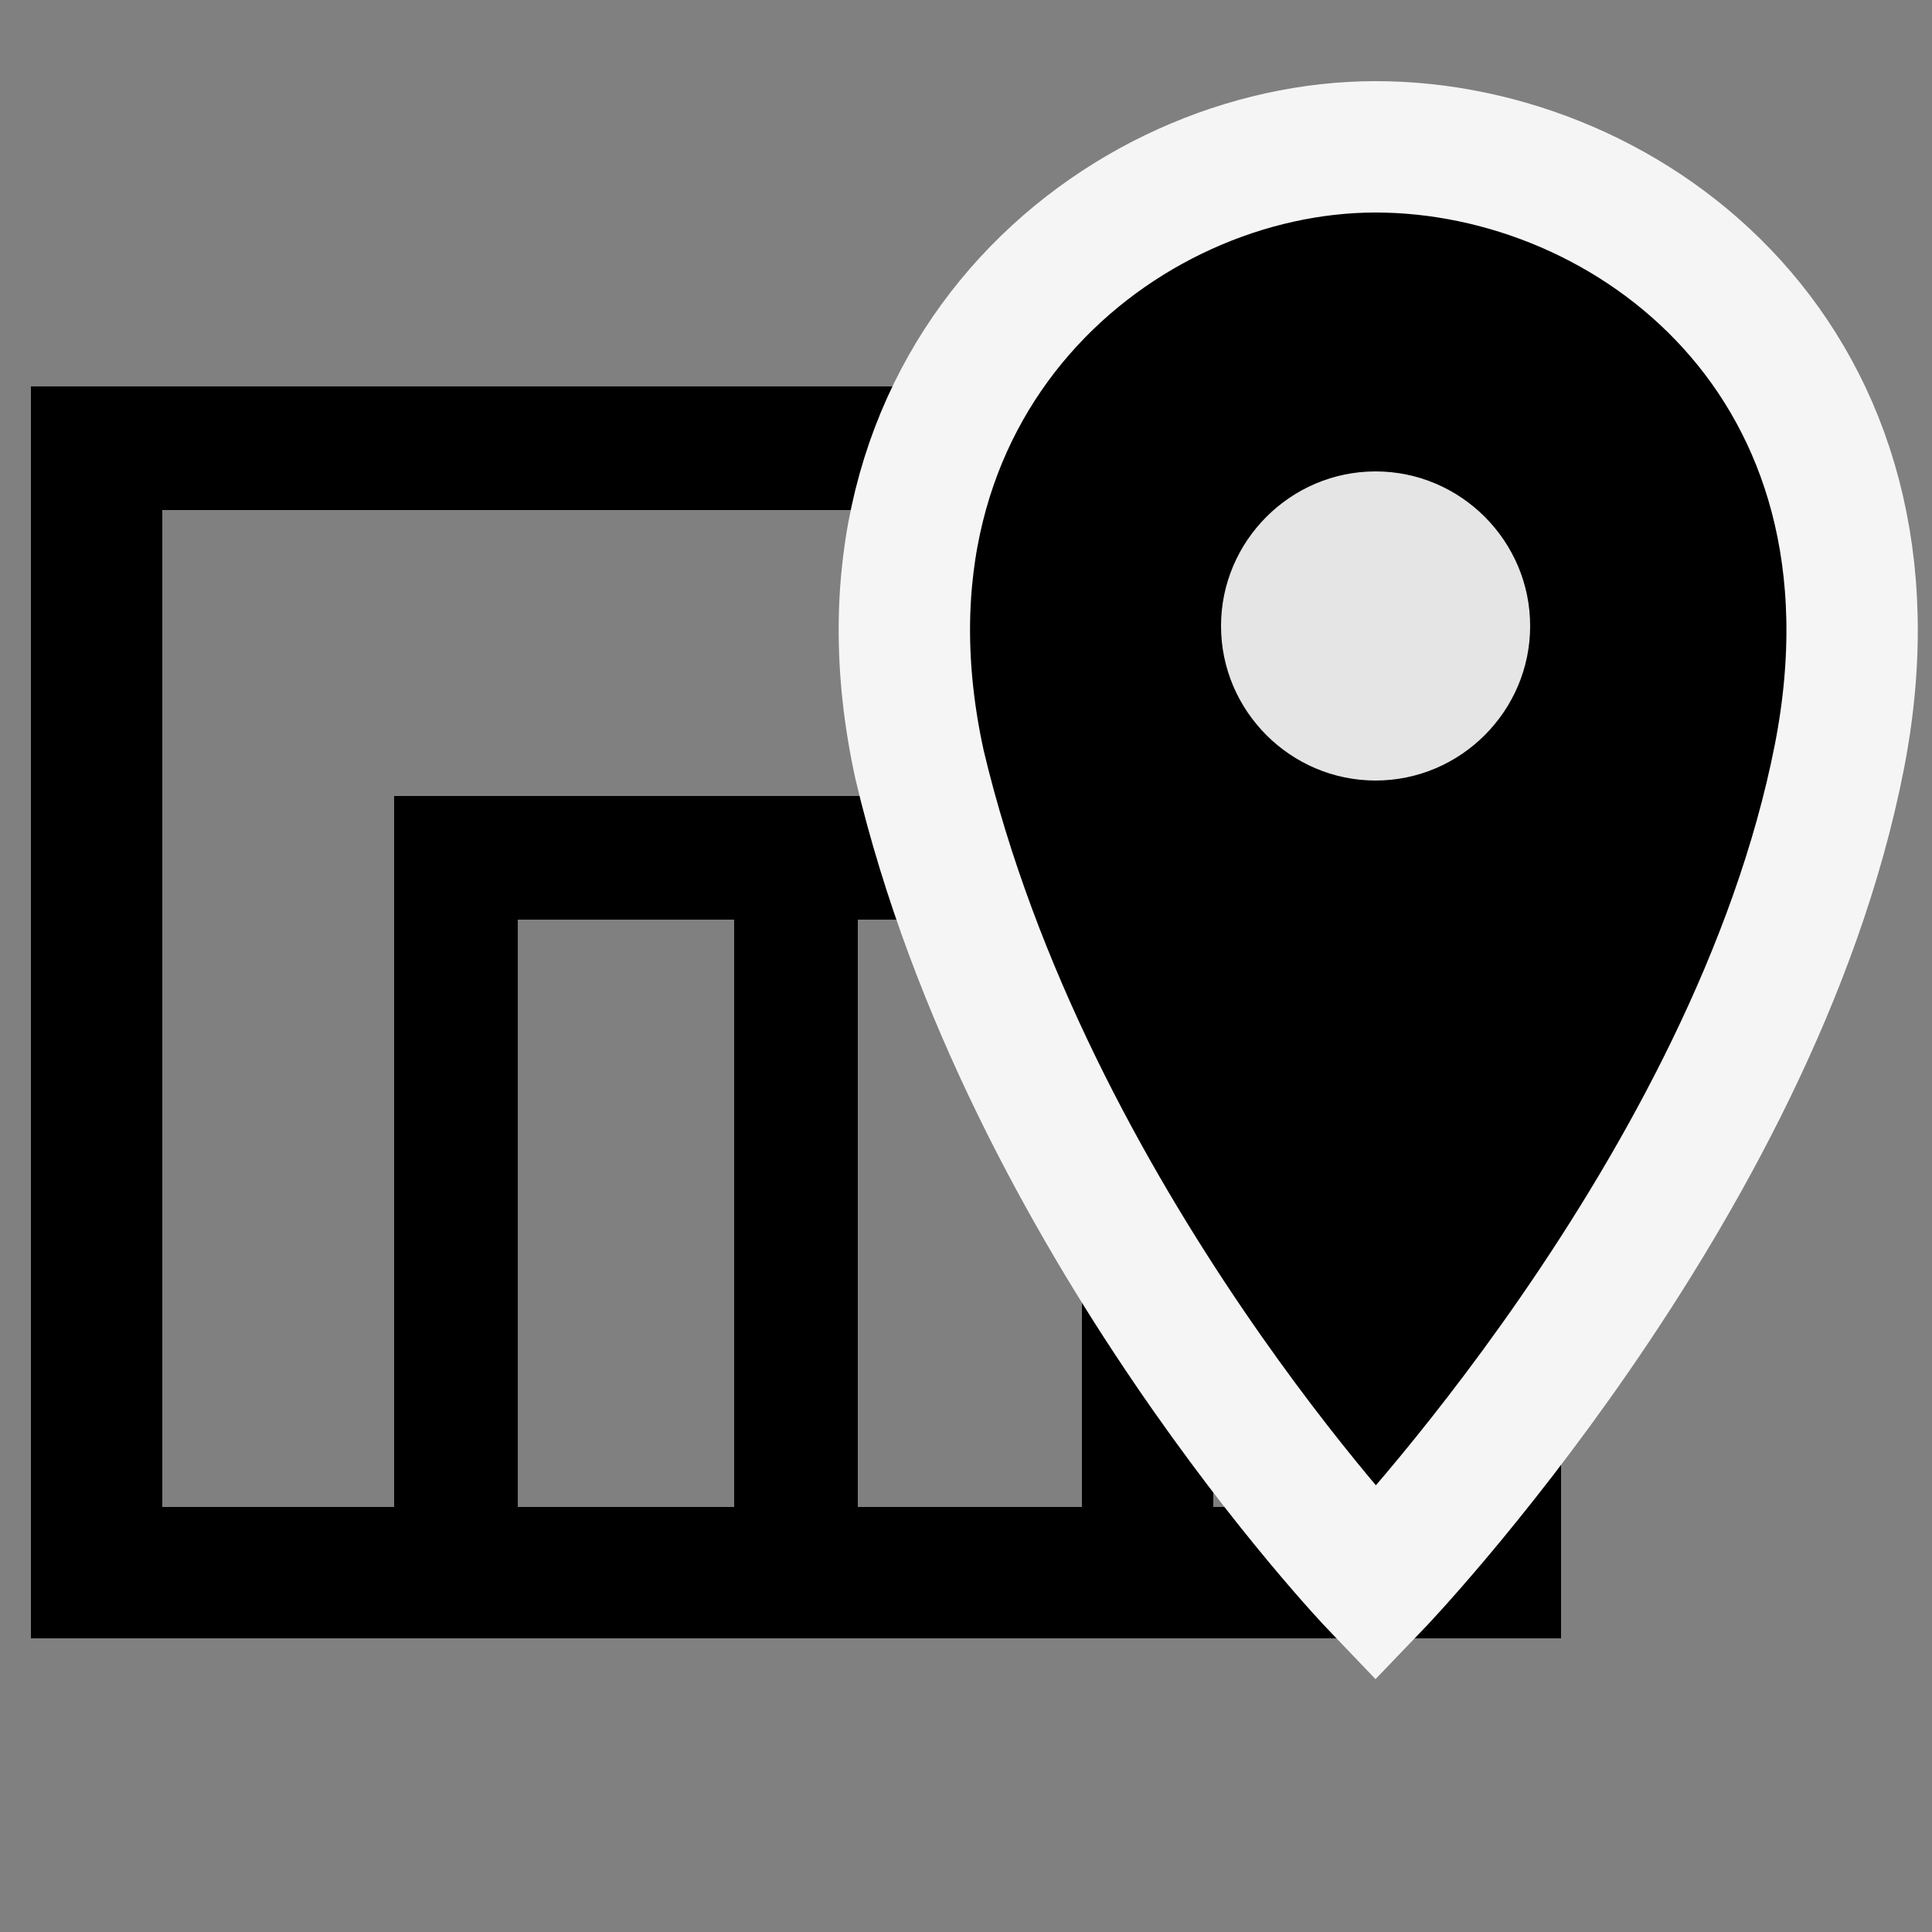<?xml version="1.0" encoding="utf-8"?>
<!-- Generator: Adobe Illustrator 23.0.5, SVG Export Plug-In . SVG Version: 6.00 Build 0)  -->
<svg version="1.1" id="Layer_1" xmlns="http://www.w3.org/2000/svg" xmlns:xlink="http://www.w3.org/1999/xlink" x="0px" y="0px"
	 viewBox="0 0 25 25" style="enable-background:new 0 0 25 25;" xml:space="preserve">
<rect x="0" y="0" width="25" height="25" fill="#808080" stroke="none"/>
<style type="text/css">
	.st0{stroke:#F5F5F5;stroke-width:1.7;stroke-miterlimit:10;}
	.st1{fill:#E5E5E5;}
</style>
<g>
	<path d="M0.4,5v16.2H5h10.6h4.6V5H0.4z M6.7,19.5v-7.6h2.8v7.6H6.7z M11.1,19.5v-7.6H14v7.6H11.1z M18.6,19.5h-2.9v-9.2H5.1v9.2h-3
		V6.6h16.5V19.5z"/>
	<path class="st0" d="M23.8,9.8c-1.1,5.6-6,10.7-6,10.7s-4.5-4.7-5.9-10.6c-1.1-5,2.6-8,5.9-8S24.8,4.7,23.8,9.8z"/>
	<path class="st1" d="M17.8,6.1c-1.1,0-2,0.9-2,2s0.9,2,2,2s2-0.9,2-2S18.9,6.1,17.8,6.1z"/>
</g>
</svg>
